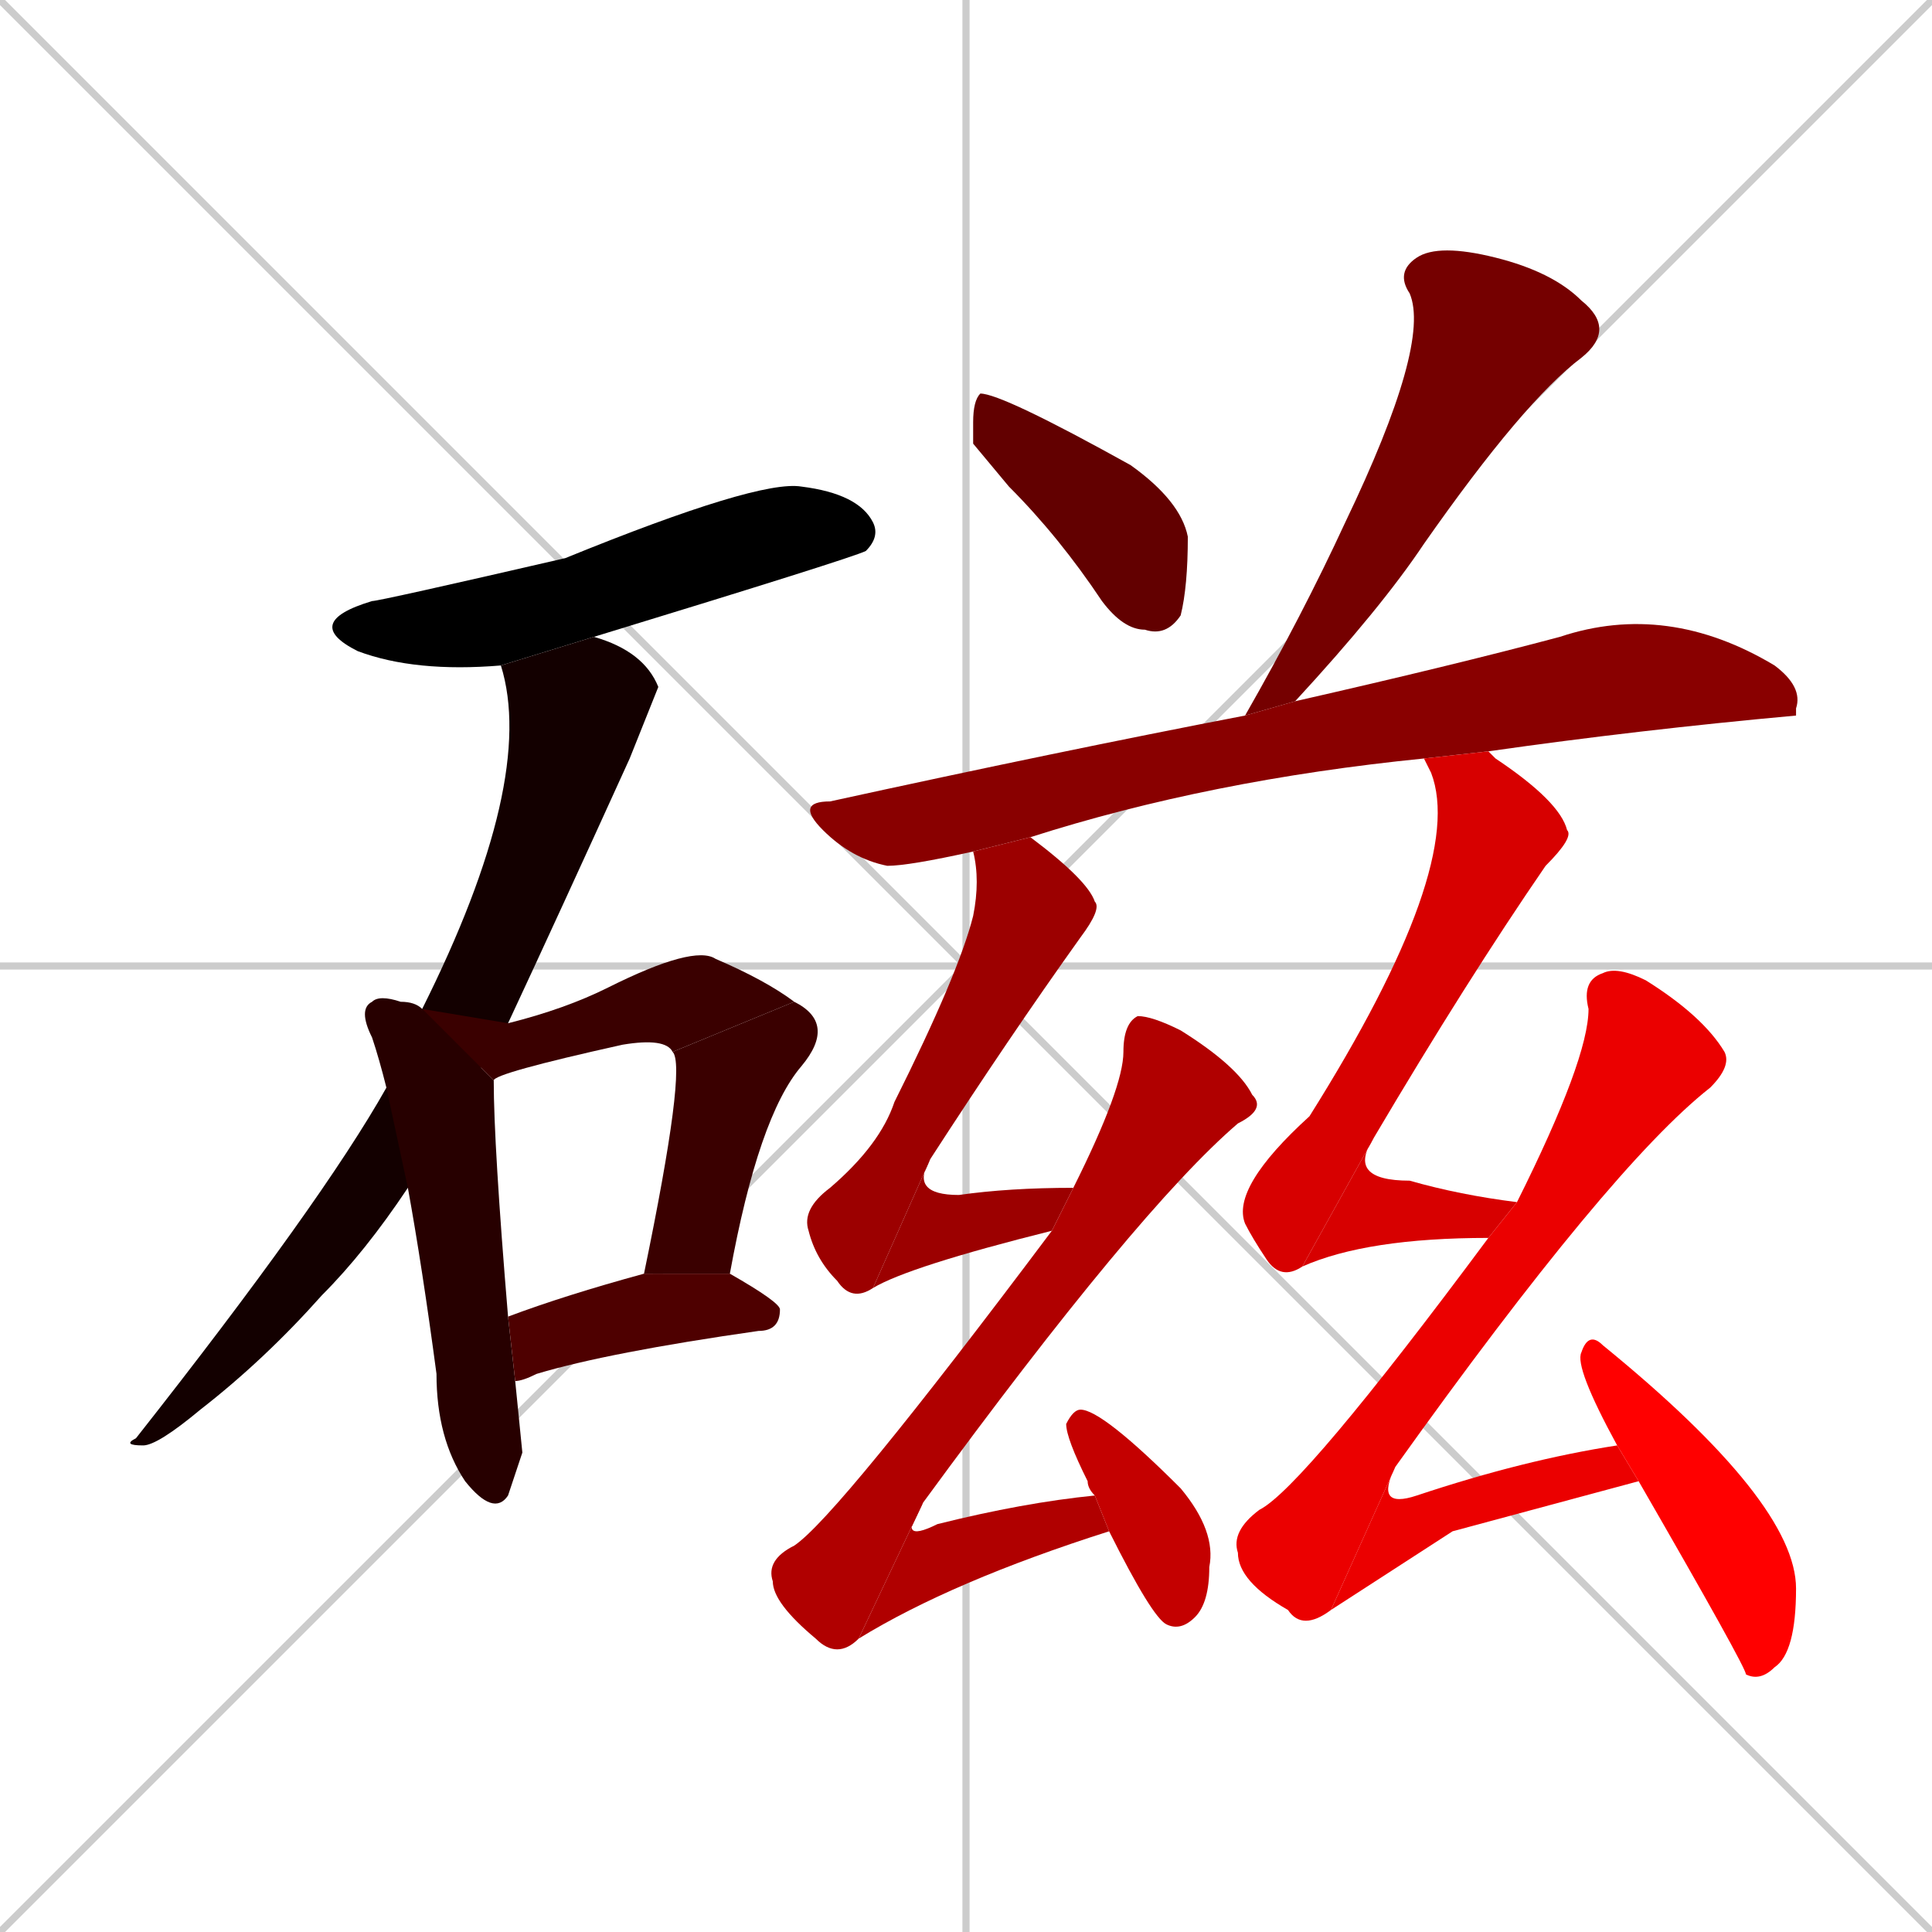 <svg xmlns="http://www.w3.org/2000/svg" xmlns:xlink="http://www.w3.org/1999/xlink" width="270" height="270"><path d="M 0 0 L 270 270 M 270 0 L 0 270 M 135 0 L 135 270 M 0 135 L 270 135" stroke="#CCCCCC" /><path d="M 70 93 Q 58 94 50 91 Q 42 87 52 84 Q 53 84 79 78 Q 106 67 112 68 Q 120 69 122 73 Q 123 75 121 77 Q 119 78 83 89" fill="#000000" /><path d="M 57 166 Q 51 175 45 181 Q 37 190 28 197 Q 22 202 20 202 Q 17 202 19 201 Q 45 168 54 152 L 59 141 Q 75 109 70 93 L 83 89 Q 90 91 92 96 Q 92 96 88 106 Q 78 128 71 143" fill="#130000" /><path d="M 73 203 L 71 209 Q 69 212 65 207 Q 61 201 61 192 Q 59 177 57 166 L 54 152 Q 53 148 52 145 Q 50 141 52 140 Q 53 139 56 140 Q 58 140 59 141 L 69 151 Q 69 160 71 184 L 72 193" fill="#270000" /><path d="M 94 147 Q 93 145 87 146 Q 69 150 69 151 L 59 141 L 71 143 Q 79 141 85 138 Q 97 132 100 134 Q 107 137 111 140" fill="#3a0000" /><path d="M 90 178 Q 90 178 90 178 Q 96 149 94 147 L 111 140 Q 117 143 112 149 Q 106 156 102 178" fill="#3a0000" /><path d="M 71 184 Q 79 181 90 178 L 102 178 Q 109 182 109 183 Q 109 186 106 186 Q 85 189 75 192 Q 73 193 72 193" fill="#4e0000" /><path d="M 136 62 L 136 59 Q 136 56 137 55 Q 140 55 158 65 Q 165 70 166 75 Q 166 82 165 86 Q 163 89 160 88 Q 157 88 154 84 Q 148 75 141 68" fill="#620000" /><path d="M 174 100 Q 182 86 188 73 Q 200 48 197 41 Q 195 38 198 36 Q 201 34 209 36 Q 217 38 221 42 Q 226 46 221 50 Q 213 56 199 76 Q 193 85 181 98" fill="#750000" /><path d="M 199 106 Q 169 109 144 117 L 136 119 Q 127 121 124 121 Q 119 120 115 116 Q 111 112 116 112 Q 148 105 174 100 L 181 98 Q 203 93 218 89 Q 233 84 248 93 Q 252 96 251 99 Q 251 100 251 100 Q 229 102 208 105" fill="#890000" /><path d="M 144 117 Q 152 123 153 126 Q 154 127 151 131 Q 141 145 130 162 L 122 180 Q 119 182 117 179 Q 114 176 113 172 Q 112 169 116 166 Q 123 160 125 154 Q 134 136 136 128 Q 137 123 136 119" fill="#9c0000" /><path d="M 130 162 Q 127 167 134 167 Q 141 166 150 166 L 147 172 Q 127 177 122 180" fill="#9c0000" /><path d="M 150 166 Q 157 152 157 147 Q 157 143 159 142 Q 161 142 165 144 Q 173 149 175 153 Q 177 155 173 157 Q 159 169 129 210 L 120 229 Q 117 232 114 229 Q 108 224 108 221 Q 107 218 111 216 Q 117 212 147 172" fill="#b00000" /><path d="M 129 210 Q 125 216 131 213 Q 143 210 153 209 L 155 214 Q 133 221 120 229" fill="#b00000" /><path d="M 153 209 Q 152 208 152 207 Q 149 201 149 199 Q 150 197 151 197 Q 154 197 165 208 Q 170 214 169 219 Q 169 224 167 226 Q 165 228 163 227 Q 161 226 155 214" fill="#c40000" /><path d="M 182 177 Q 179 179 177 176 Q 175 173 174 171 Q 172 166 183 156 Q 205 121 200 108 Q 199 106 199 106 L 208 105 Q 208 105 209 106 Q 218 112 219 116 Q 220 117 216 121 Q 205 137 192 159" fill="#d70000" /><path d="M 208 173 L 208 173 Q 191 173 182 177 L 192 159 Q 188 165 197 165 Q 204 167 212 168" fill="#d70000" /><path d="M 186 225 Q 182 228 180 225 Q 173 221 173 217 Q 172 214 176 211 Q 182 208 208 173 L 212 168 Q 222 148 222 141 Q 221 137 224 136 Q 226 135 230 137 Q 238 142 241 147 Q 242 149 239 152 Q 225 163 195 205" fill="#eb0000" /><path d="M 203 214 L 186 225 L 195 205 Q 192 211 198 209 Q 213 204 226 202 L 229 207" fill="#eb0000" /><path d="M 226 202 Q 220 191 221 189 Q 222 186 224 188 Q 251 210 251 222 Q 251 231 248 233 Q 246 235 244 234 Q 244 233 229 207" fill="#ff0000" /></svg>